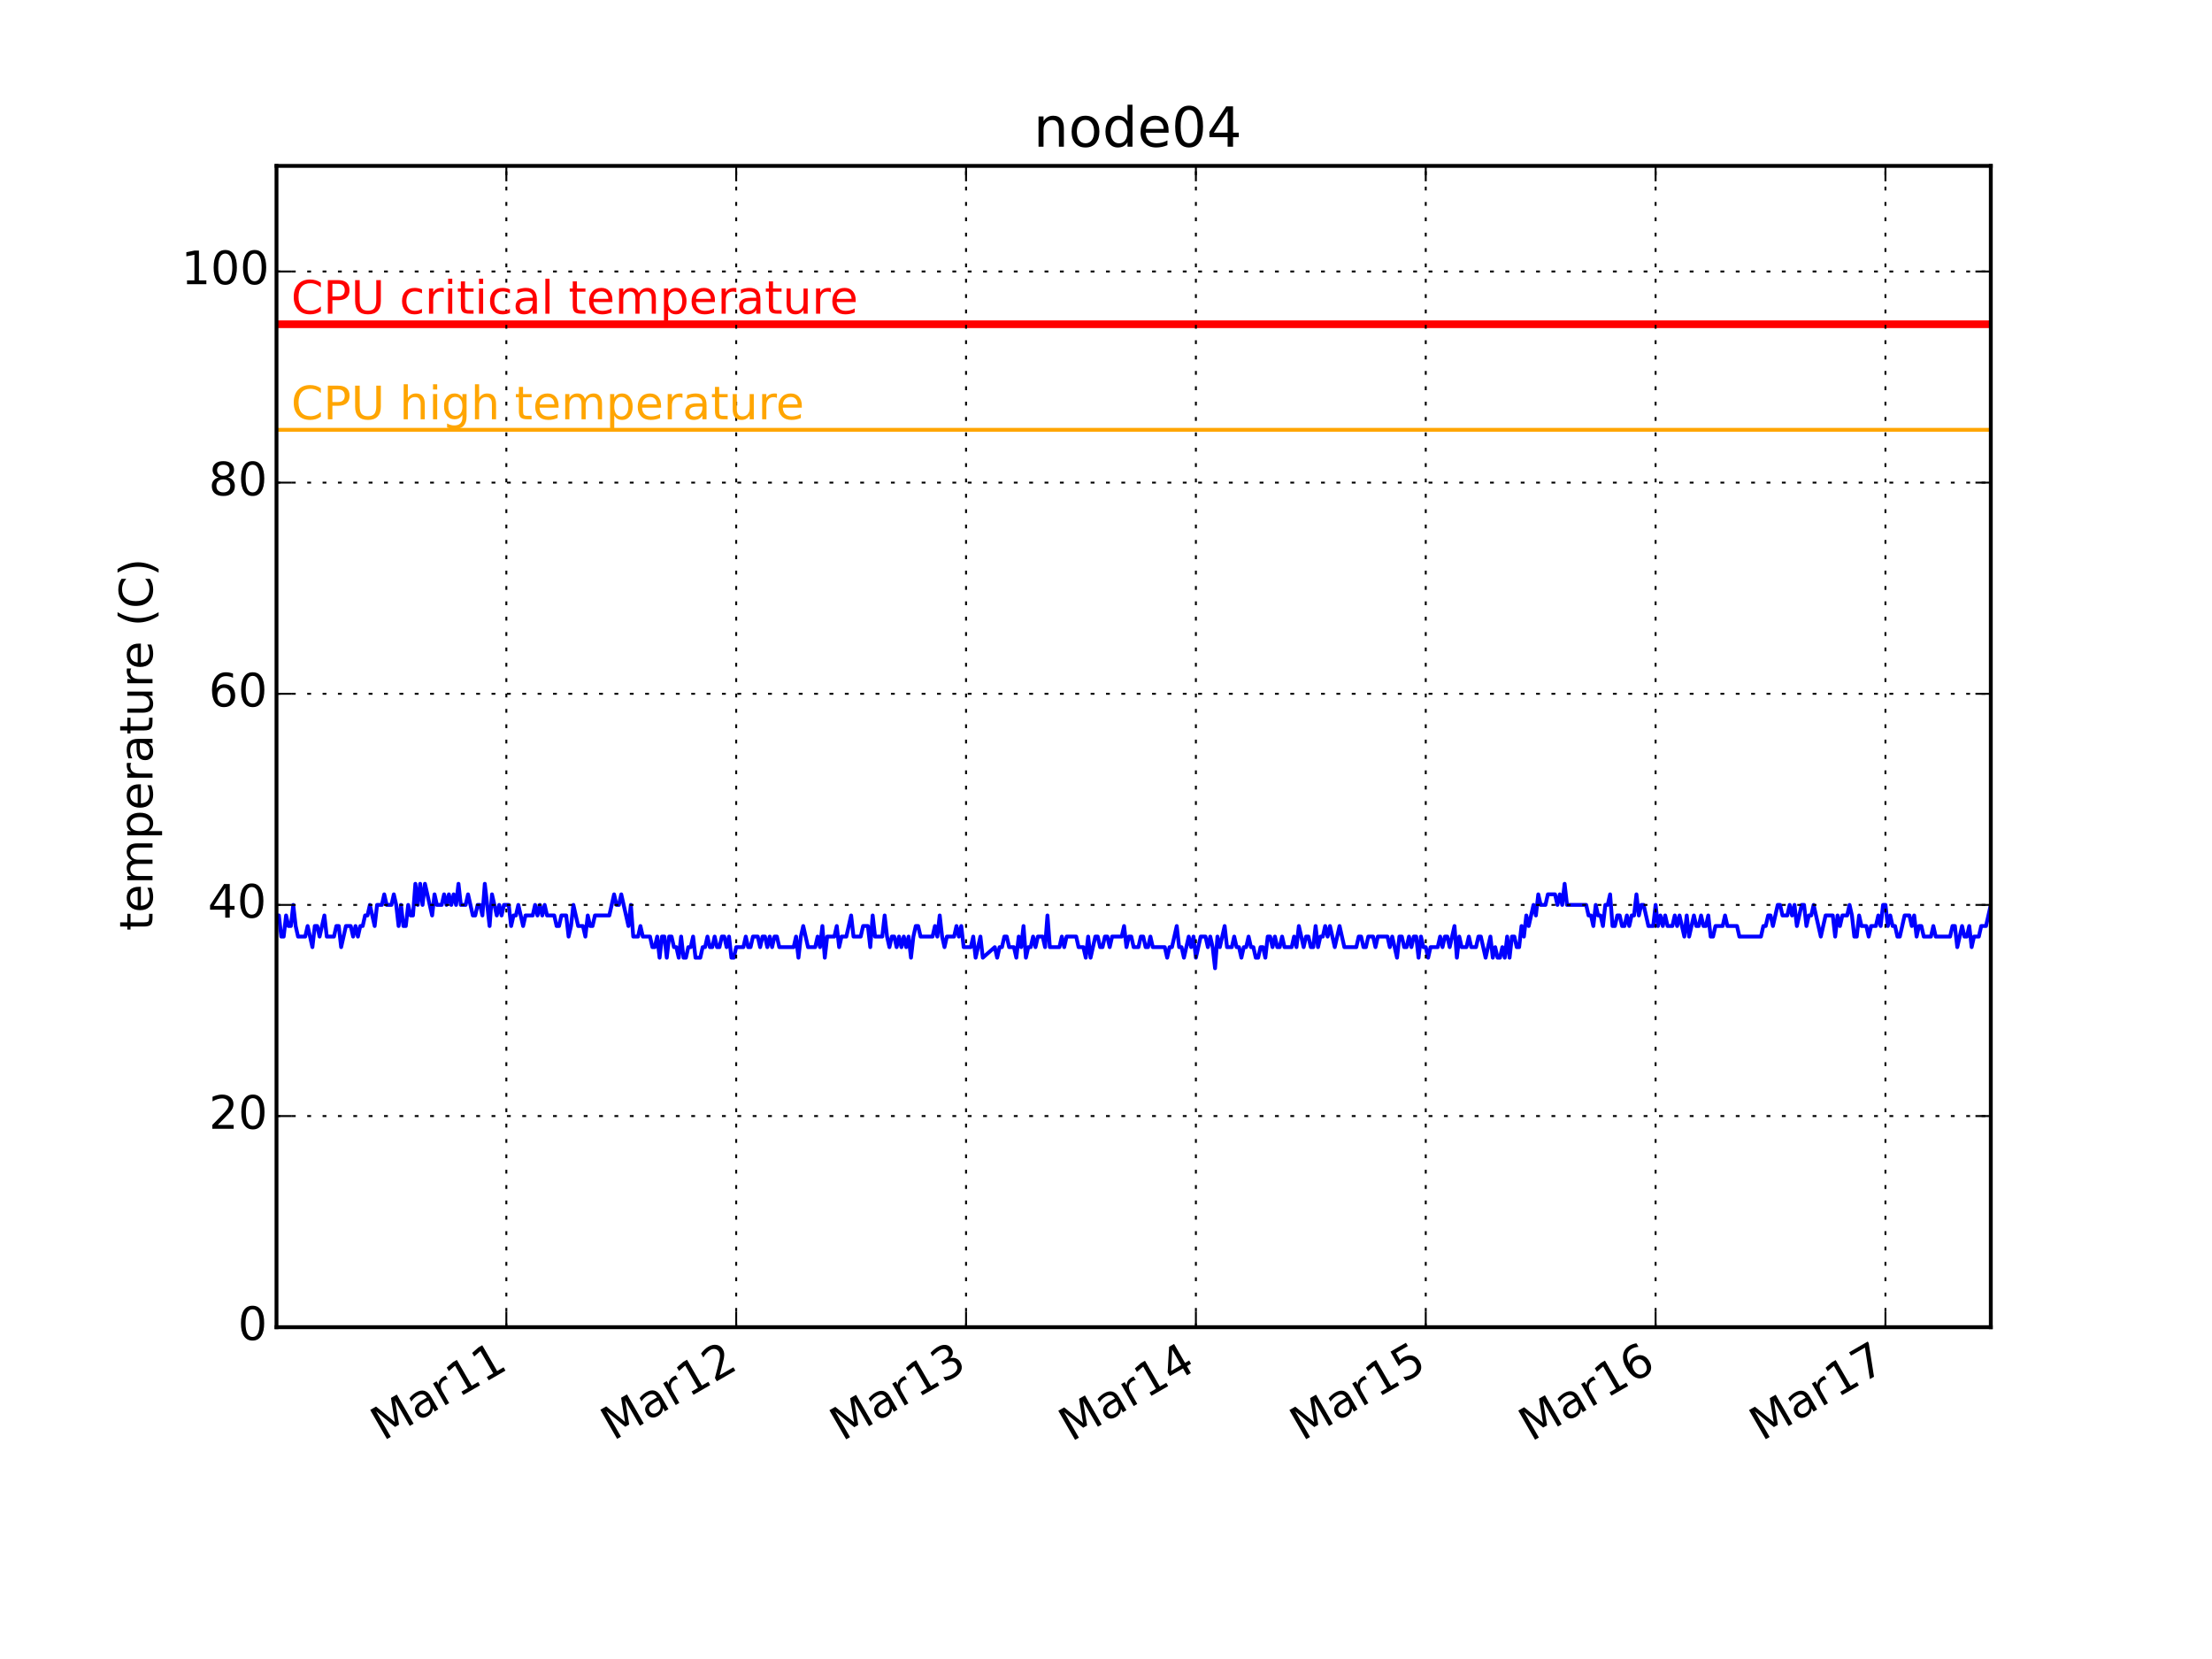 <?xml version="1.0" encoding="utf-8" standalone="no"?>
<!DOCTYPE svg PUBLIC "-//W3C//DTD SVG 1.1//EN"
  "http://www.w3.org/Graphics/SVG/1.1/DTD/svg11.dtd">
<!-- Created with matplotlib (http://matplotlib.org/) -->
<svg height="432pt" version="1.1" viewBox="0 0 576 432" width="576pt" xmlns="http://www.w3.org/2000/svg" xmlns:xlink="http://www.w3.org/1999/xlink">
 <defs>
  <style type="text/css">
*{stroke-linecap:butt;stroke-linejoin:round;}
  </style>
 </defs>
 <g id="figure_1">
  <g id="patch_1">
   <path d="
M0 432
L576 432
L576 0
L0 0
z
" style="fill:#ffffff;"/>
  </g>
  <g id="axes_1">
   <g id="patch_2">
    <path d="
M72 345.6
L518.4 345.6
L518.4 43.2
L72 43.2
z
" style="fill:#ffffff;"/>
   </g>
   <g id="line2d_1">
    <path clip-path="url(#pcb2bf987bf)" d="
M72 238.385
L72.624 238.385
L73.247 243.884
L73.87 243.884
L74.494 238.385
L75.117 241.135
L75.741 241.135
L76.364 235.636
L76.988 241.135
L77.611 243.884
L79.482 243.884
L80.105 241.135
L81.352 246.633
L81.975 241.135
L82.599 241.135
L83.222 243.884
L84.469 238.385
L85.093 243.884
L86.963 243.884
L87.587 241.135
L88.21 241.135
L88.834 246.633
L90.08 241.135
L91.327 241.135
L91.951 243.884
L92.574 241.135
L93.198 243.884
L93.821 241.135
L94.445 241.135
L95.068 238.385
L95.692 238.385
L96.315 235.636
L97.562 241.135
L98.186 235.636
L99.432 235.636
L100.056 232.887
L100.679 235.636
L101.926 235.636
L102.55 232.887
L103.173 235.636
L103.797 241.135
L104.42 235.636
L105.044 241.135
L105.667 241.135
L106.291 235.636
L106.914 238.385
L107.537 238.385
L108.161 230.138
L108.784 235.636
L109.408 230.138
L110.031 235.636
L110.655 230.138
L112.525 238.385
L113.149 232.887
L113.772 235.636
L115.019 235.636
L115.642 232.887
L116.266 235.636
L116.889 232.887
L117.513 235.636
L118.136 232.887
L118.76 235.636
L119.383 230.138
L120.007 235.636
L121.254 235.636
L121.877 232.887
L123.124 238.385
L123.747 238.385
L124.371 235.636
L124.994 235.636
L125.618 238.385
L126.241 230.138
L127.488 241.135
L128.112 232.887
L129.359 238.385
L129.982 235.636
L130.606 238.385
L131.229 235.636
L132.476 235.636
L133.099 241.135
L133.723 238.385
L134.346 238.385
L134.97 235.636
L136.217 241.135
L136.84 238.385
L138.711 238.385
L139.334 235.636
L139.958 238.385
L140.581 235.636
L141.204 238.385
L141.828 235.636
L142.451 238.385
L144.322 238.385
L144.945 241.135
L145.569 241.135
L146.192 238.385
L147.439 238.385
L148.063 243.884
L148.686 241.135
L149.309 235.636
L150.556 241.135
L151.803 241.135
L152.427 243.884
L153.05 238.385
L153.674 241.135
L154.297 241.135
L154.921 238.385
L158.661 238.385
L159.908 232.887
L160.532 235.636
L161.155 235.636
L161.779 232.887
L163.649 241.135
L164.273 235.636
L164.896 243.884
L166.143 243.884
L166.766 241.135
L167.39 243.884
L169.26 243.884
L169.884 246.633
L170.507 246.633
L171.131 243.884
L171.754 249.382
L172.378 243.884
L173.001 243.884
L173.625 249.382
L174.248 243.884
L174.872 243.884
L175.495 246.633
L176.118 246.633
L176.742 249.382
L177.365 243.884
L177.989 249.382
L178.612 249.382
L179.236 246.633
L179.859 246.633
L180.483 243.884
L181.106 249.382
L182.353 249.382
L182.977 246.633
L183.6 246.633
L184.223 243.884
L184.847 246.633
L185.47 246.633
L186.094 243.884
L186.717 246.633
L187.341 246.633
L187.964 243.884
L188.588 243.884
L189.211 246.633
L189.835 243.884
L190.458 249.382
L191.082 249.382
L191.705 246.633
L193.575 246.633
L194.199 243.884
L194.822 246.633
L195.446 246.633
L196.069 243.884
L197.316 243.884
L197.94 246.633
L198.563 243.884
L199.187 243.884
L199.81 246.633
L200.434 243.884
L201.057 246.633
L201.68 243.884
L202.304 243.884
L202.927 246.633
L206.668 246.633
L207.292 243.884
L207.915 249.382
L208.539 243.884
L209.162 241.135
L210.409 246.633
L212.279 246.633
L212.903 243.884
L213.526 246.633
L214.15 241.135
L214.773 249.382
L215.397 243.884
L217.267 243.884
L217.891 241.135
L218.514 246.633
L219.137 243.884
L220.384 243.884
L221.631 238.385
L222.255 243.884
L224.125 243.884
L224.749 241.135
L225.996 241.135
L226.619 246.633
L227.242 238.385
L227.866 243.884
L229.736 243.884
L230.36 238.385
L230.983 243.884
L231.607 246.633
L232.23 243.884
L232.854 243.884
L233.477 246.633
L234.101 243.884
L234.724 246.633
L235.347 243.884
L235.971 246.633
L236.594 243.884
L237.218 249.382
L237.841 243.884
L238.465 241.135
L239.088 241.135
L239.712 243.884
L242.829 243.884
L243.453 241.135
L244.076 243.884
L244.699 238.385
L245.323 243.884
L245.946 246.633
L246.57 243.884
L248.44 243.884
L249.064 241.135
L249.687 243.884
L250.311 241.135
L250.934 246.633
L252.804 246.633
L253.428 243.884
L254.051 249.382
L255.298 243.884
L255.922 249.382
L259.039 246.633
L259.663 249.382
L260.286 246.633
L260.909 246.633
L261.533 243.884
L262.156 243.884
L262.78 246.633
L264.027 246.633
L264.65 249.382
L265.274 243.884
L265.897 246.633
L266.521 241.135
L267.144 249.382
L267.768 246.633
L268.391 246.633
L269.015 243.884
L269.638 246.633
L270.261 243.884
L271.508 243.884
L272.132 246.633
L272.755 238.385
L273.379 246.633
L275.873 246.633
L276.496 243.884
L277.12 246.633
L277.743 243.884
L280.237 243.884
L280.86 246.633
L282.107 246.633
L282.731 249.382
L283.354 243.884
L283.978 249.382
L285.225 243.884
L285.848 243.884
L286.472 246.633
L287.095 246.633
L287.718 243.884
L288.342 243.884
L288.965 246.633
L289.589 243.884
L292.083 243.884
L292.706 241.135
L293.33 246.633
L293.953 243.884
L294.577 243.884
L295.2 246.633
L296.447 246.633
L297.07 243.884
L297.694 243.884
L298.317 246.633
L298.941 246.633
L299.564 243.884
L300.188 246.633
L303.305 246.633
L303.928 249.382
L304.552 246.633
L305.175 246.633
L306.422 241.135
L307.046 246.633
L307.669 246.633
L308.293 249.382
L309.54 243.884
L310.163 246.633
L310.787 243.884
L311.41 249.382
L312.657 243.884
L313.904 243.884
L314.527 246.633
L315.151 243.884
L315.774 246.633
L316.398 252.131
L317.021 243.884
L317.645 246.633
L318.892 241.135
L319.515 246.633
L320.762 246.633
L321.385 243.884
L322.009 246.633
L322.632 246.633
L323.256 249.382
L323.879 246.633
L324.503 246.633
L325.126 243.884
L325.75 246.633
L326.373 246.633
L326.997 249.382
L327.62 249.382
L328.244 246.633
L328.867 246.633
L329.491 249.382
L330.114 243.884
L330.737 243.884
L331.361 246.633
L331.984 243.884
L332.608 246.633
L333.231 246.633
L333.855 243.884
L334.478 246.633
L336.349 246.633
L336.972 243.884
L337.596 246.633
L338.219 241.135
L339.466 246.633
L340.089 243.884
L340.713 243.884
L341.336 246.633
L341.96 246.633
L342.583 241.135
L343.207 246.633
L343.83 243.884
L344.454 243.884
L345.077 241.135
L345.701 243.884
L346.324 241.135
L347.571 246.633
L348.818 241.135
L350.065 246.633
L353.182 246.633
L353.806 243.884
L354.429 243.884
L355.053 246.633
L355.676 246.633
L356.299 243.884
L357.546 243.884
L358.17 246.633
L358.793 243.884
L361.287 243.884
L361.911 246.633
L362.534 243.884
L363.781 249.382
L364.404 243.884
L365.028 243.884
L365.651 246.633
L366.275 246.633
L366.898 243.884
L367.522 246.633
L368.145 243.884
L368.769 243.884
L369.392 249.382
L370.016 243.884
L370.639 246.633
L371.263 246.633
L371.886 249.382
L372.509 246.633
L374.38 246.633
L375.003 243.884
L375.627 246.633
L376.25 243.884
L376.874 243.884
L377.497 246.633
L378.744 241.135
L379.368 249.382
L379.991 243.884
L380.615 246.633
L381.861 246.633
L382.485 243.884
L383.108 246.633
L384.355 246.633
L384.979 243.884
L385.602 243.884
L386.849 249.382
L388.096 243.884
L388.72 249.382
L389.343 246.633
L389.966 249.382
L390.59 249.382
L391.213 246.633
L391.837 249.382
L392.46 243.884
L393.084 249.382
L393.707 243.884
L394.331 243.884
L394.954 246.633
L395.578 246.633
L396.201 241.135
L396.825 243.884
L397.448 238.385
L398.072 241.135
L399.318 235.636
L399.942 238.385
L400.565 232.887
L401.189 235.636
L402.436 235.636
L403.059 232.887
L404.93 232.887
L405.553 235.636
L406.177 232.887
L406.8 235.636
L407.423 230.138
L408.047 235.636
L413.035 235.636
L413.658 238.385
L414.282 238.385
L414.905 241.135
L415.528 235.636
L416.152 238.385
L416.775 238.385
L417.399 241.135
L418.022 235.636
L418.646 235.636
L419.269 232.887
L419.893 241.135
L420.516 241.135
L421.14 238.385
L421.763 238.385
L422.387 241.135
L423.01 241.135
L423.634 238.385
L424.257 241.135
L424.88 238.385
L425.504 238.385
L426.127 232.887
L426.751 238.385
L427.374 235.636
L427.998 235.636
L429.245 241.135
L430.492 241.135
L431.115 235.636
L431.739 241.135
L432.362 238.385
L432.985 241.135
L433.609 238.385
L434.232 241.135
L435.479 241.135
L436.103 238.385
L436.726 241.135
L437.35 238.385
L438.597 243.884
L439.22 238.385
L439.844 243.884
L441.091 238.385
L441.714 241.135
L442.337 241.135
L442.961 238.385
L443.584 241.135
L444.208 241.135
L444.831 238.385
L445.455 243.884
L446.078 243.884
L446.702 241.135
L448.572 241.135
L449.196 238.385
L449.819 241.135
L452.313 241.135
L452.936 243.884
L458.547 243.884
L459.171 241.135
L459.794 241.135
L460.418 238.385
L461.041 238.385
L461.665 241.135
L462.912 235.636
L463.535 235.636
L464.159 238.385
L465.406 238.385
L466.029 235.636
L466.653 238.385
L467.276 235.636
L467.899 241.135
L469.146 235.636
L469.77 235.636
L470.393 241.135
L471.017 238.385
L471.64 238.385
L472.264 235.636
L474.134 243.884
L475.381 238.385
L477.251 238.385
L477.875 243.884
L478.498 238.385
L479.122 241.135
L479.745 238.385
L480.992 238.385
L481.616 235.636
L482.239 238.385
L482.863 243.884
L483.486 243.884
L484.109 238.385
L484.733 241.135
L485.98 241.135
L486.603 243.884
L487.227 241.135
L488.474 241.135
L489.097 238.385
L489.721 241.135
L490.344 235.636
L490.968 235.636
L491.591 241.135
L492.215 238.385
L492.838 241.135
L493.461 241.135
L494.085 243.884
L494.708 243.884
L495.955 238.385
L497.202 238.385
L497.826 241.135
L498.449 238.385
L499.073 243.884
L499.696 241.135
L500.32 241.135
L500.943 243.884
L502.813 243.884
L503.437 241.135
L504.06 243.884
L507.801 243.884
L508.425 241.135
L509.048 241.135
L509.672 246.633
L510.918 241.135
L511.542 243.884
L512.165 243.884
L512.789 241.135
L513.412 246.633
L514.036 243.884
L515.283 243.884
L515.906 241.135
L517.153 241.135
L518.4 235.636
L518.4 235.636" style="fill:none;stroke:#0000ff;stroke-linecap:square;"/>
   </g>
   <g id="line2d_2">
    <path clip-path="url(#pcb2bf987bf)" d="
M72 111.927
L518.4 111.927" style="fill:none;stroke:#ffa500;stroke-linecap:square;"/>
   </g>
   <g id="line2d_3">
    <path clip-path="url(#pcb2bf987bf)" d="
M72 84.436
L518.4 84.436" style="fill:none;stroke:#ff0000;stroke-linecap:square;stroke-width:2;"/>
   </g>
   <g id="patch_3">
    <path d="
M72 43.2
L518.4 43.2" style="fill:none;stroke:#000000;stroke-linecap:square;stroke-linejoin:miter;"/>
   </g>
   <g id="patch_4">
    <path d="
M518.4 345.6
L518.4 43.2" style="fill:none;stroke:#000000;stroke-linecap:square;stroke-linejoin:miter;"/>
   </g>
   <g id="patch_5">
    <path d="
M72 345.6
L518.4 345.6" style="fill:none;stroke:#000000;stroke-linecap:square;stroke-linejoin:miter;"/>
   </g>
   <g id="patch_6">
    <path d="
M72 345.6
L72 43.2" style="fill:none;stroke:#000000;stroke-linecap:square;stroke-linejoin:miter;"/>
   </g>
   <g id="matplotlib.axis_1">
    <g id="xtick_1">
     <g id="line2d_4">
      <path clip-path="url(#pcb2bf987bf)" d="
M131.852 345.6
L131.852 43.2" style="fill:none;stroke:#000000;stroke-dasharray:1,3;stroke-dashoffset:0.0;stroke-width:0.5;"/>
     </g>
     <g id="line2d_5">
      <defs>
       <path d="
M0 0
L0 -4" id="m93b0483c22" style="stroke:#000000;stroke-width:0.5;"/>
      </defs>
      <g>
       <use style="stroke:#000000;stroke-width:0.5;" x="131.852" xlink:href="#m93b0483c22" y="345.6"/>
      </g>
     </g>
     <g id="line2d_6">
      <defs>
       <path d="
M0 0
L0 4" id="m741efc42ff" style="stroke:#000000;stroke-width:0.5;"/>
      </defs>
      <g>
       <use style="stroke:#000000;stroke-width:0.5;" x="131.852" xlink:href="#m741efc42ff" y="43.2"/>
      </g>
     </g>
     <g id="text_1">
      <!-- Mar11 -->
      <defs>
       <path d="
M41.109 46.297
Q39.594 47.172 37.812 47.578
Q36.031 48 33.891 48
Q26.266 48 22.188 43.047
Q18.109 38.094 18.109 28.812
L18.109 0
L9.078 0
L9.078 54.688
L18.109 54.688
L18.109 46.188
Q20.953 51.172 25.484 53.578
Q30.031 56 36.531 56
Q37.453 56 38.578 55.875
Q39.703 55.766 41.062 55.516
z
" id="BitstreamVeraSans-Roman-72"/>
       <path d="
M12.406 8.297
L28.516 8.297
L28.516 63.922
L10.984 60.406
L10.984 69.391
L28.422 72.906
L38.281 72.906
L38.281 8.297
L54.391 8.297
L54.391 0
L12.406 0
z
" id="BitstreamVeraSans-Roman-31"/>
       <path d="
M9.812 72.906
L24.516 72.906
L43.109 23.297
L61.812 72.906
L76.516 72.906
L76.516 0
L66.891 0
L66.891 64.016
L48.094 14.016
L38.188 14.016
L19.391 64.016
L19.391 0
L9.812 0
z
" id="BitstreamVeraSans-Roman-4d"/>
       <path d="
M34.281 27.484
Q23.391 27.484 19.188 25
Q14.984 22.516 14.984 16.5
Q14.984 11.719 18.141 8.906
Q21.297 6.109 26.703 6.109
Q34.188 6.109 38.703 11.406
Q43.219 16.703 43.219 25.484
L43.219 27.484
z

M52.203 31.203
L52.203 0
L43.219 0
L43.219 8.297
Q40.141 3.328 35.547 0.953
Q30.953 -1.422 24.312 -1.422
Q15.922 -1.422 10.953 3.297
Q6 8.016 6 15.922
Q6 25.141 12.172 29.828
Q18.359 34.516 30.609 34.516
L43.219 34.516
L43.219 35.406
Q43.219 41.609 39.141 45
Q35.062 48.391 27.688 48.391
Q23 48.391 18.547 47.266
Q14.109 46.141 10.016 43.891
L10.016 52.203
Q14.938 54.109 19.578 55.047
Q24.219 56 28.609 56
Q40.484 56 46.344 49.844
Q52.203 43.703 52.203 31.203" id="BitstreamVeraSans-Roman-61"/>
      </defs>
      <g transform="translate(99.752 375.309)rotate(-30.0)scale(0.12 -0.12)">
       <use xlink:href="#BitstreamVeraSans-Roman-4d"/>
       <use x="86.279" xlink:href="#BitstreamVeraSans-Roman-61"/>
       <use x="147.559" xlink:href="#BitstreamVeraSans-Roman-72"/>
       <use x="188.672" xlink:href="#BitstreamVeraSans-Roman-31"/>
       <use x="252.295" xlink:href="#BitstreamVeraSans-Roman-31"/>
      </g>
     </g>
    </g>
    <g id="xtick_2">
     <g id="line2d_7">
      <path clip-path="url(#pcb2bf987bf)" d="
M191.704 345.6
L191.704 43.2" style="fill:none;stroke:#000000;stroke-dasharray:1,3;stroke-dashoffset:0.0;stroke-width:0.5;"/>
     </g>
     <g id="line2d_8">
      <g>
       <use style="stroke:#000000;stroke-width:0.5;" x="191.704" xlink:href="#m93b0483c22" y="345.6"/>
      </g>
     </g>
     <g id="line2d_9">
      <g>
       <use style="stroke:#000000;stroke-width:0.5;" x="191.704" xlink:href="#m741efc42ff" y="43.2"/>
      </g>
     </g>
     <g id="text_2">
      <!-- Mar12 -->
      <defs>
       <path d="
M19.188 8.297
L53.609 8.297
L53.609 0
L7.328 0
L7.328 8.297
Q12.938 14.109 22.625 23.891
Q32.328 33.688 34.812 36.531
Q39.547 41.844 41.422 45.531
Q43.312 49.219 43.312 52.781
Q43.312 58.594 39.234 62.25
Q35.156 65.922 28.609 65.922
Q23.969 65.922 18.812 64.312
Q13.672 62.703 7.812 59.422
L7.812 69.391
Q13.766 71.781 18.938 73
Q24.125 74.219 28.422 74.219
Q39.75 74.219 46.484 68.547
Q53.219 62.891 53.219 53.422
Q53.219 48.922 51.531 44.891
Q49.859 40.875 45.406 35.406
Q44.188 33.984 37.641 27.219
Q31.109 20.453 19.188 8.297" id="BitstreamVeraSans-Roman-32"/>
      </defs>
      <g transform="translate(159.686 375.262)rotate(-30.0)scale(0.12 -0.12)">
       <use xlink:href="#BitstreamVeraSans-Roman-4d"/>
       <use x="86.279" xlink:href="#BitstreamVeraSans-Roman-61"/>
       <use x="147.559" xlink:href="#BitstreamVeraSans-Roman-72"/>
       <use x="188.672" xlink:href="#BitstreamVeraSans-Roman-31"/>
       <use x="252.295" xlink:href="#BitstreamVeraSans-Roman-32"/>
      </g>
     </g>
    </g>
    <g id="xtick_3">
     <g id="line2d_10">
      <path clip-path="url(#pcb2bf987bf)" d="
M251.557 345.6
L251.557 43.2" style="fill:none;stroke:#000000;stroke-dasharray:1,3;stroke-dashoffset:0.0;stroke-width:0.5;"/>
     </g>
     <g id="line2d_11">
      <g>
       <use style="stroke:#000000;stroke-width:0.5;" x="251.557" xlink:href="#m93b0483c22" y="345.6"/>
      </g>
     </g>
     <g id="line2d_12">
      <g>
       <use style="stroke:#000000;stroke-width:0.5;" x="251.557" xlink:href="#m741efc42ff" y="43.2"/>
      </g>
     </g>
     <g id="text_3">
      <!-- Mar13 -->
      <defs>
       <path d="
M40.578 39.312
Q47.656 37.797 51.625 33
Q55.609 28.219 55.609 21.188
Q55.609 10.406 48.188 4.484
Q40.766 -1.422 27.094 -1.422
Q22.516 -1.422 17.656 -0.516
Q12.797 0.391 7.625 2.203
L7.625 11.719
Q11.719 9.328 16.594 8.109
Q21.484 6.891 26.812 6.891
Q36.078 6.891 40.938 10.547
Q45.797 14.203 45.797 21.188
Q45.797 27.641 41.281 31.266
Q36.766 34.906 28.719 34.906
L20.219 34.906
L20.219 43.016
L29.109 43.016
Q36.375 43.016 40.234 45.922
Q44.094 48.828 44.094 54.297
Q44.094 59.906 40.109 62.906
Q36.141 65.922 28.719 65.922
Q24.656 65.922 20.016 65.031
Q15.375 64.156 9.812 62.312
L9.812 71.094
Q15.438 72.656 20.344 73.438
Q25.25 74.219 29.594 74.219
Q40.828 74.219 47.359 69.109
Q53.906 64.016 53.906 55.328
Q53.906 49.266 50.438 45.094
Q46.969 40.922 40.578 39.312" id="BitstreamVeraSans-Roman-33"/>
      </defs>
      <g transform="translate(219.33 375.382)rotate(-30.0)scale(0.12 -0.12)">
       <use xlink:href="#BitstreamVeraSans-Roman-4d"/>
       <use x="86.279" xlink:href="#BitstreamVeraSans-Roman-61"/>
       <use x="147.559" xlink:href="#BitstreamVeraSans-Roman-72"/>
       <use x="188.672" xlink:href="#BitstreamVeraSans-Roman-31"/>
       <use x="252.295" xlink:href="#BitstreamVeraSans-Roman-33"/>
      </g>
     </g>
    </g>
    <g id="xtick_4">
     <g id="line2d_13">
      <path clip-path="url(#pcb2bf987bf)" d="
M311.409 345.6
L311.409 43.2" style="fill:none;stroke:#000000;stroke-dasharray:1,3;stroke-dashoffset:0.0;stroke-width:0.5;"/>
     </g>
     <g id="line2d_14">
      <g>
       <use style="stroke:#000000;stroke-width:0.5;" x="311.409" xlink:href="#m93b0483c22" y="345.6"/>
      </g>
     </g>
     <g id="line2d_15">
      <g>
       <use style="stroke:#000000;stroke-width:0.5;" x="311.409" xlink:href="#m741efc42ff" y="43.2"/>
      </g>
     </g>
     <g id="text_4">
      <!-- Mar14 -->
      <defs>
       <path d="
M37.797 64.312
L12.891 25.391
L37.797 25.391
z

M35.203 72.906
L47.609 72.906
L47.609 25.391
L58.016 25.391
L58.016 17.188
L47.609 17.188
L47.609 0
L37.797 0
L37.797 17.188
L4.891 17.188
L4.891 26.703
z
" id="BitstreamVeraSans-Roman-34"/>
      </defs>
      <g transform="translate(278.933 375.527)rotate(-30.0)scale(0.12 -0.12)">
       <use xlink:href="#BitstreamVeraSans-Roman-4d"/>
       <use x="86.279" xlink:href="#BitstreamVeraSans-Roman-61"/>
       <use x="147.559" xlink:href="#BitstreamVeraSans-Roman-72"/>
       <use x="188.672" xlink:href="#BitstreamVeraSans-Roman-31"/>
       <use x="252.295" xlink:href="#BitstreamVeraSans-Roman-34"/>
      </g>
     </g>
    </g>
    <g id="xtick_5">
     <g id="line2d_16">
      <path clip-path="url(#pcb2bf987bf)" d="
M371.262 345.6
L371.262 43.2" style="fill:none;stroke:#000000;stroke-dasharray:1,3;stroke-dashoffset:0.0;stroke-width:0.5;"/>
     </g>
     <g id="line2d_17">
      <g>
       <use style="stroke:#000000;stroke-width:0.5;" x="371.262" xlink:href="#m93b0483c22" y="345.6"/>
      </g>
     </g>
     <g id="line2d_18">
      <g>
       <use style="stroke:#000000;stroke-width:0.5;" x="371.262" xlink:href="#m741efc42ff" y="43.2"/>
      </g>
     </g>
     <g id="text_5">
      <!-- Mar15 -->
      <defs>
       <path d="
M10.797 72.906
L49.516 72.906
L49.516 64.594
L19.828 64.594
L19.828 46.734
Q21.969 47.469 24.109 47.828
Q26.266 48.188 28.422 48.188
Q40.625 48.188 47.75 41.5
Q54.891 34.812 54.891 23.391
Q54.891 11.625 47.562 5.094
Q40.234 -1.422 26.906 -1.422
Q22.312 -1.422 17.547 -0.641
Q12.797 0.141 7.719 1.703
L7.719 11.625
Q12.109 9.234 16.797 8.062
Q21.484 6.891 26.703 6.891
Q35.156 6.891 40.078 11.328
Q45.016 15.766 45.016 23.391
Q45.016 31 40.078 35.438
Q35.156 39.891 26.703 39.891
Q22.75 39.891 18.812 39.016
Q14.891 38.141 10.797 36.281
z
" id="BitstreamVeraSans-Roman-35"/>
      </defs>
      <g transform="translate(339.11 375.339)rotate(-30.0)scale(0.12 -0.12)">
       <use xlink:href="#BitstreamVeraSans-Roman-4d"/>
       <use x="86.279" xlink:href="#BitstreamVeraSans-Roman-61"/>
       <use x="147.559" xlink:href="#BitstreamVeraSans-Roman-72"/>
       <use x="188.672" xlink:href="#BitstreamVeraSans-Roman-31"/>
       <use x="252.295" xlink:href="#BitstreamVeraSans-Roman-35"/>
      </g>
     </g>
    </g>
    <g id="xtick_6">
     <g id="line2d_19">
      <path clip-path="url(#pcb2bf987bf)" d="
M431.114 345.6
L431.114 43.2" style="fill:none;stroke:#000000;stroke-dasharray:1,3;stroke-dashoffset:0.0;stroke-width:0.5;"/>
     </g>
     <g id="line2d_20">
      <g>
       <use style="stroke:#000000;stroke-width:0.5;" x="431.114" xlink:href="#m93b0483c22" y="345.6"/>
      </g>
     </g>
     <g id="line2d_21">
      <g>
       <use style="stroke:#000000;stroke-width:0.5;" x="431.114" xlink:href="#m741efc42ff" y="43.2"/>
      </g>
     </g>
     <g id="text_6">
      <!-- Mar16 -->
      <defs>
       <path d="
M33.016 40.375
Q26.375 40.375 22.484 35.828
Q18.609 31.297 18.609 23.391
Q18.609 15.531 22.484 10.953
Q26.375 6.391 33.016 6.391
Q39.656 6.391 43.531 10.953
Q47.406 15.531 47.406 23.391
Q47.406 31.297 43.531 35.828
Q39.656 40.375 33.016 40.375
M52.594 71.297
L52.594 62.312
Q48.875 64.062 45.094 64.984
Q41.312 65.922 37.594 65.922
Q27.828 65.922 22.672 59.328
Q17.531 52.734 16.797 39.406
Q19.672 43.656 24.016 45.922
Q28.375 48.188 33.594 48.188
Q44.578 48.188 50.953 41.516
Q57.328 34.859 57.328 23.391
Q57.328 12.156 50.688 5.359
Q44.047 -1.422 33.016 -1.422
Q20.359 -1.422 13.672 8.266
Q6.984 17.969 6.984 36.375
Q6.984 53.656 15.188 63.938
Q23.391 74.219 37.203 74.219
Q40.922 74.219 44.703 73.484
Q48.484 72.75 52.594 71.297" id="BitstreamVeraSans-Roman-36"/>
      </defs>
      <g transform="translate(398.709 375.485)rotate(-30.0)scale(0.12 -0.12)">
       <use xlink:href="#BitstreamVeraSans-Roman-4d"/>
       <use x="86.279" xlink:href="#BitstreamVeraSans-Roman-61"/>
       <use x="147.559" xlink:href="#BitstreamVeraSans-Roman-72"/>
       <use x="188.672" xlink:href="#BitstreamVeraSans-Roman-31"/>
       <use x="252.295" xlink:href="#BitstreamVeraSans-Roman-36"/>
      </g>
     </g>
    </g>
    <g id="xtick_7">
     <g id="line2d_22">
      <path clip-path="url(#pcb2bf987bf)" d="
M490.967 345.6
L490.967 43.2" style="fill:none;stroke:#000000;stroke-dasharray:1,3;stroke-dashoffset:0.0;stroke-width:0.5;"/>
     </g>
     <g id="line2d_23">
      <g>
       <use style="stroke:#000000;stroke-width:0.5;" x="490.967" xlink:href="#m93b0483c22" y="345.6"/>
      </g>
     </g>
     <g id="line2d_24">
      <g>
       <use style="stroke:#000000;stroke-width:0.5;" x="490.967" xlink:href="#m741efc42ff" y="43.2"/>
      </g>
     </g>
     <g id="text_7">
      <!-- Mar17 -->
      <defs>
       <path d="
M8.203 72.906
L55.078 72.906
L55.078 68.703
L28.609 0
L18.312 0
L43.219 64.594
L8.203 64.594
z
" id="BitstreamVeraSans-Roman-37"/>
      </defs>
      <g transform="translate(458.795 375.35)rotate(-30.0)scale(0.12 -0.12)">
       <use xlink:href="#BitstreamVeraSans-Roman-4d"/>
       <use x="86.279" xlink:href="#BitstreamVeraSans-Roman-61"/>
       <use x="147.559" xlink:href="#BitstreamVeraSans-Roman-72"/>
       <use x="188.672" xlink:href="#BitstreamVeraSans-Roman-31"/>
       <use x="252.295" xlink:href="#BitstreamVeraSans-Roman-37"/>
      </g>
     </g>
    </g>
   </g>
   <g id="matplotlib.axis_2">
    <g id="ytick_1">
     <g id="line2d_25">
      <path clip-path="url(#pcb2bf987bf)" d="
M72 345.6
L518.4 345.6" style="fill:none;stroke:#000000;stroke-dasharray:1,3;stroke-dashoffset:0.0;stroke-width:0.5;"/>
     </g>
     <g id="line2d_26">
      <defs>
       <path d="
M0 0
L4 0" id="m728421d6d4" style="stroke:#000000;stroke-width:0.5;"/>
      </defs>
      <g>
       <use style="stroke:#000000;stroke-width:0.5;" x="72.0" xlink:href="#m728421d6d4" y="345.6"/>
      </g>
     </g>
     <g id="line2d_27">
      <defs>
       <path d="
M0 0
L-4 0" id="mcb0005524f" style="stroke:#000000;stroke-width:0.5;"/>
      </defs>
      <g>
       <use style="stroke:#000000;stroke-width:0.5;" x="518.4" xlink:href="#mcb0005524f" y="345.6"/>
      </g>
     </g>
     <g id="text_8">
      <!-- 0 -->
      <defs>
       <path d="
M31.781 66.406
Q24.172 66.406 20.328 58.906
Q16.5 51.422 16.5 36.375
Q16.5 21.391 20.328 13.891
Q24.172 6.391 31.781 6.391
Q39.453 6.391 43.281 13.891
Q47.125 21.391 47.125 36.375
Q47.125 51.422 43.281 58.906
Q39.453 66.406 31.781 66.406
M31.781 74.219
Q44.047 74.219 50.516 64.516
Q56.984 54.828 56.984 36.375
Q56.984 17.969 50.516 8.266
Q44.047 -1.422 31.781 -1.422
Q19.531 -1.422 13.062 8.266
Q6.594 17.969 6.594 36.375
Q6.594 54.828 13.062 64.516
Q19.531 74.219 31.781 74.219" id="BitstreamVeraSans-Roman-30"/>
      </defs>
      <g transform="translate(61.953 348.911)scale(0.12 -0.12)">
       <use xlink:href="#BitstreamVeraSans-Roman-30"/>
      </g>
     </g>
    </g>
    <g id="ytick_2">
     <g id="line2d_28">
      <path clip-path="url(#pcb2bf987bf)" d="
M72 290.618
L518.4 290.618" style="fill:none;stroke:#000000;stroke-dasharray:1,3;stroke-dashoffset:0.0;stroke-width:0.5;"/>
     </g>
     <g id="line2d_29">
      <g>
       <use style="stroke:#000000;stroke-width:0.5;" x="72.0" xlink:href="#m728421d6d4" y="290.618"/>
      </g>
     </g>
     <g id="line2d_30">
      <g>
       <use style="stroke:#000000;stroke-width:0.5;" x="518.4" xlink:href="#mcb0005524f" y="290.618"/>
      </g>
     </g>
     <g id="text_9">
      <!-- 20 -->
      <g transform="translate(54.406 293.929)scale(0.12 -0.12)">
       <use xlink:href="#BitstreamVeraSans-Roman-32"/>
       <use x="63.623" xlink:href="#BitstreamVeraSans-Roman-30"/>
      </g>
     </g>
    </g>
    <g id="ytick_3">
     <g id="line2d_31">
      <path clip-path="url(#pcb2bf987bf)" d="
M72 235.636
L518.4 235.636" style="fill:none;stroke:#000000;stroke-dasharray:1,3;stroke-dashoffset:0.0;stroke-width:0.5;"/>
     </g>
     <g id="line2d_32">
      <g>
       <use style="stroke:#000000;stroke-width:0.5;" x="72.0" xlink:href="#m728421d6d4" y="235.636"/>
      </g>
     </g>
     <g id="line2d_33">
      <g>
       <use style="stroke:#000000;stroke-width:0.5;" x="518.4" xlink:href="#mcb0005524f" y="235.636"/>
      </g>
     </g>
     <g id="text_10">
      <!-- 40 -->
      <g transform="translate(54.114 238.948)scale(0.12 -0.12)">
       <use xlink:href="#BitstreamVeraSans-Roman-34"/>
       <use x="63.623" xlink:href="#BitstreamVeraSans-Roman-30"/>
      </g>
     </g>
    </g>
    <g id="ytick_4">
     <g id="line2d_34">
      <path clip-path="url(#pcb2bf987bf)" d="
M72 180.655
L518.4 180.655" style="fill:none;stroke:#000000;stroke-dasharray:1,3;stroke-dashoffset:0.0;stroke-width:0.5;"/>
     </g>
     <g id="line2d_35">
      <g>
       <use style="stroke:#000000;stroke-width:0.5;" x="72.0" xlink:href="#m728421d6d4" y="180.655"/>
      </g>
     </g>
     <g id="line2d_36">
      <g>
       <use style="stroke:#000000;stroke-width:0.5;" x="518.4" xlink:href="#mcb0005524f" y="180.655"/>
      </g>
     </g>
     <g id="text_11">
      <!-- 60 -->
      <g transform="translate(54.365 183.966)scale(0.12 -0.12)">
       <use xlink:href="#BitstreamVeraSans-Roman-36"/>
       <use x="63.623" xlink:href="#BitstreamVeraSans-Roman-30"/>
      </g>
     </g>
    </g>
    <g id="ytick_5">
     <g id="line2d_37">
      <path clip-path="url(#pcb2bf987bf)" d="
M72 125.673
L518.4 125.673" style="fill:none;stroke:#000000;stroke-dasharray:1,3;stroke-dashoffset:0.0;stroke-width:0.5;"/>
     </g>
     <g id="line2d_38">
      <g>
       <use style="stroke:#000000;stroke-width:0.5;" x="72.0" xlink:href="#m728421d6d4" y="125.673"/>
      </g>
     </g>
     <g id="line2d_39">
      <g>
       <use style="stroke:#000000;stroke-width:0.5;" x="518.4" xlink:href="#mcb0005524f" y="125.673"/>
      </g>
     </g>
     <g id="text_12">
      <!-- 80 -->
      <defs>
       <path d="
M31.781 34.625
Q24.75 34.625 20.719 30.859
Q16.703 27.094 16.703 20.516
Q16.703 13.922 20.719 10.156
Q24.75 6.391 31.781 6.391
Q38.812 6.391 42.859 10.172
Q46.922 13.969 46.922 20.516
Q46.922 27.094 42.891 30.859
Q38.875 34.625 31.781 34.625
M21.922 38.812
Q15.578 40.375 12.031 44.719
Q8.5 49.078 8.5 55.328
Q8.5 64.062 14.719 69.141
Q20.953 74.219 31.781 74.219
Q42.672 74.219 48.875 69.141
Q55.078 64.062 55.078 55.328
Q55.078 49.078 51.531 44.719
Q48 40.375 41.703 38.812
Q48.828 37.156 52.797 32.312
Q56.781 27.484 56.781 20.516
Q56.781 9.906 50.312 4.234
Q43.844 -1.422 31.781 -1.422
Q19.734 -1.422 13.25 4.234
Q6.781 9.906 6.781 20.516
Q6.781 27.484 10.781 32.312
Q14.797 37.156 21.922 38.812
M18.312 54.391
Q18.312 48.734 21.844 45.562
Q25.391 42.391 31.781 42.391
Q38.141 42.391 41.719 45.562
Q45.312 48.734 45.312 54.391
Q45.312 60.062 41.719 63.234
Q38.141 66.406 31.781 66.406
Q25.391 66.406 21.844 63.234
Q18.312 60.062 18.312 54.391" id="BitstreamVeraSans-Roman-38"/>
      </defs>
      <g transform="translate(54.341 128.984)scale(0.12 -0.12)">
       <use xlink:href="#BitstreamVeraSans-Roman-38"/>
       <use x="63.623" xlink:href="#BitstreamVeraSans-Roman-30"/>
      </g>
     </g>
    </g>
    <g id="ytick_6">
     <g id="line2d_40">
      <path clip-path="url(#pcb2bf987bf)" d="
M72 70.691
L518.4 70.691" style="fill:none;stroke:#000000;stroke-dasharray:1,3;stroke-dashoffset:0.0;stroke-width:0.5;"/>
     </g>
     <g id="line2d_41">
      <g>
       <use style="stroke:#000000;stroke-width:0.5;" x="72.0" xlink:href="#m728421d6d4" y="70.691"/>
      </g>
     </g>
     <g id="line2d_42">
      <g>
       <use style="stroke:#000000;stroke-width:0.5;" x="518.4" xlink:href="#mcb0005524f" y="70.691"/>
      </g>
     </g>
     <g id="text_13">
      <!-- 100 -->
      <g transform="translate(47.21 74.002)scale(0.12 -0.12)">
       <use xlink:href="#BitstreamVeraSans-Roman-31"/>
       <use x="63.623" xlink:href="#BitstreamVeraSans-Roman-30"/>
       <use x="127.246" xlink:href="#BitstreamVeraSans-Roman-30"/>
      </g>
     </g>
    </g>
    <g id="text_14">
     <!-- temperature (C) -->
     <defs>
      <path id="BitstreamVeraSans-Roman-20"/>
      <path d="
M8.016 75.875
L15.828 75.875
Q23.141 64.359 26.781 53.312
Q30.422 42.281 30.422 31.391
Q30.422 20.453 26.781 9.375
Q23.141 -1.703 15.828 -13.188
L8.016 -13.188
Q14.5 -2 17.703 9.062
Q20.906 20.125 20.906 31.391
Q20.906 42.672 17.703 53.656
Q14.5 64.656 8.016 75.875" id="BitstreamVeraSans-Roman-29"/>
      <path d="
M52 44.188
Q55.375 50.25 60.062 53.125
Q64.75 56 71.094 56
Q79.641 56 84.281 50.016
Q88.922 44.047 88.922 33.016
L88.922 0
L79.891 0
L79.891 32.719
Q79.891 40.578 77.094 44.375
Q74.312 48.188 68.609 48.188
Q61.625 48.188 57.562 43.547
Q53.516 38.922 53.516 30.906
L53.516 0
L44.484 0
L44.484 32.719
Q44.484 40.625 41.703 44.406
Q38.922 48.188 33.109 48.188
Q26.219 48.188 22.156 43.531
Q18.109 38.875 18.109 30.906
L18.109 0
L9.078 0
L9.078 54.688
L18.109 54.688
L18.109 46.188
Q21.188 51.219 25.484 53.609
Q29.781 56 35.688 56
Q41.656 56 45.828 52.969
Q50 49.953 52 44.188" id="BitstreamVeraSans-Roman-6d"/>
      <path d="
M64.406 67.281
L64.406 56.891
Q59.422 61.531 53.781 63.812
Q48.141 66.109 41.797 66.109
Q29.297 66.109 22.656 58.469
Q16.016 50.828 16.016 36.375
Q16.016 21.969 22.656 14.328
Q29.297 6.688 41.797 6.688
Q48.141 6.688 53.781 8.984
Q59.422 11.281 64.406 15.922
L64.406 5.609
Q59.234 2.094 53.438 0.328
Q47.656 -1.422 41.219 -1.422
Q24.656 -1.422 15.125 8.703
Q5.609 18.844 5.609 36.375
Q5.609 53.953 15.125 64.078
Q24.656 74.219 41.219 74.219
Q47.75 74.219 53.531 72.484
Q59.328 70.75 64.406 67.281" id="BitstreamVeraSans-Roman-43"/>
      <path d="
M31 75.875
Q24.469 64.656 21.281 53.656
Q18.109 42.672 18.109 31.391
Q18.109 20.125 21.312 9.062
Q24.516 -2 31 -13.188
L23.188 -13.188
Q15.875 -1.703 12.234 9.375
Q8.594 20.453 8.594 31.391
Q8.594 42.281 12.203 53.312
Q15.828 64.359 23.188 75.875
z
" id="BitstreamVeraSans-Roman-28"/>
      <path d="
M56.203 29.594
L56.203 25.203
L14.891 25.203
Q15.484 15.922 20.484 11.062
Q25.484 6.203 34.422 6.203
Q39.594 6.203 44.453 7.469
Q49.312 8.734 54.109 11.281
L54.109 2.781
Q49.266 0.734 44.188 -0.344
Q39.109 -1.422 33.891 -1.422
Q20.797 -1.422 13.156 6.188
Q5.516 13.812 5.516 26.812
Q5.516 40.234 12.766 48.109
Q20.016 56 32.328 56
Q43.359 56 49.781 48.891
Q56.203 41.797 56.203 29.594
M47.219 32.234
Q47.125 39.594 43.094 43.984
Q39.062 48.391 32.422 48.391
Q24.906 48.391 20.391 44.141
Q15.875 39.891 15.188 32.172
z
" id="BitstreamVeraSans-Roman-65"/>
      <path d="
M18.312 70.219
L18.312 54.688
L36.812 54.688
L36.812 47.703
L18.312 47.703
L18.312 18.016
Q18.312 11.328 20.141 9.422
Q21.969 7.516 27.594 7.516
L36.812 7.516
L36.812 0
L27.594 0
Q17.188 0 13.234 3.875
Q9.281 7.766 9.281 18.016
L9.281 47.703
L2.688 47.703
L2.688 54.688
L9.281 54.688
L9.281 70.219
z
" id="BitstreamVeraSans-Roman-74"/>
      <path d="
M8.5 21.578
L8.5 54.688
L17.484 54.688
L17.484 21.922
Q17.484 14.156 20.5 10.266
Q23.531 6.391 29.594 6.391
Q36.859 6.391 41.078 11.031
Q45.312 15.672 45.312 23.688
L45.312 54.688
L54.297 54.688
L54.297 0
L45.312 0
L45.312 8.406
Q42.047 3.422 37.719 1
Q33.406 -1.422 27.688 -1.422
Q18.266 -1.422 13.375 4.438
Q8.5 10.297 8.5 21.578" id="BitstreamVeraSans-Roman-75"/>
      <path d="
M18.109 8.203
L18.109 -20.797
L9.078 -20.797
L9.078 54.688
L18.109 54.688
L18.109 46.391
Q20.953 51.266 25.266 53.625
Q29.594 56 35.594 56
Q45.562 56 51.781 48.094
Q58.016 40.188 58.016 27.297
Q58.016 14.406 51.781 6.484
Q45.562 -1.422 35.594 -1.422
Q29.594 -1.422 25.266 0.953
Q20.953 3.328 18.109 8.203
M48.688 27.297
Q48.688 37.203 44.609 42.844
Q40.531 48.484 33.406 48.484
Q26.266 48.484 22.188 42.844
Q18.109 37.203 18.109 27.297
Q18.109 17.391 22.188 11.75
Q26.266 6.109 33.406 6.109
Q40.531 6.109 44.609 11.75
Q48.688 17.391 48.688 27.297" id="BitstreamVeraSans-Roman-70"/>
     </defs>
     <g transform="translate(39.714 242.374)rotate(-90.0)scale(0.12 -0.12)">
      <use xlink:href="#BitstreamVeraSans-Roman-74"/>
      <use x="39.209" xlink:href="#BitstreamVeraSans-Roman-65"/>
      <use x="100.732" xlink:href="#BitstreamVeraSans-Roman-6d"/>
      <use x="198.145" xlink:href="#BitstreamVeraSans-Roman-70"/>
      <use x="261.621" xlink:href="#BitstreamVeraSans-Roman-65"/>
      <use x="323.145" xlink:href="#BitstreamVeraSans-Roman-72"/>
      <use x="364.258" xlink:href="#BitstreamVeraSans-Roman-61"/>
      <use x="425.537" xlink:href="#BitstreamVeraSans-Roman-74"/>
      <use x="464.746" xlink:href="#BitstreamVeraSans-Roman-75"/>
      <use x="528.125" xlink:href="#BitstreamVeraSans-Roman-72"/>
      <use x="566.988" xlink:href="#BitstreamVeraSans-Roman-65"/>
      <use x="628.512" xlink:href="#BitstreamVeraSans-Roman-20"/>
      <use x="660.299" xlink:href="#BitstreamVeraSans-Roman-28"/>
      <use x="699.312" xlink:href="#BitstreamVeraSans-Roman-43"/>
      <use x="769.137" xlink:href="#BitstreamVeraSans-Roman-29"/>
     </g>
    </g>
   </g>
   <g id="text_15">
    <!--  CPU high temperature -->
    <defs>
     <path d="
M19.672 64.797
L19.672 37.406
L32.078 37.406
Q38.969 37.406 42.719 40.969
Q46.484 44.531 46.484 51.125
Q46.484 57.672 42.719 61.234
Q38.969 64.797 32.078 64.797
z

M9.812 72.906
L32.078 72.906
Q44.344 72.906 50.609 67.359
Q56.891 61.812 56.891 51.125
Q56.891 40.328 50.609 34.812
Q44.344 29.297 32.078 29.297
L19.672 29.297
L19.672 0
L9.812 0
z
" id="BitstreamVeraSans-Roman-50"/>
     <path d="
M45.406 27.984
Q45.406 37.75 41.375 43.109
Q37.359 48.484 30.078 48.484
Q22.859 48.484 18.828 43.109
Q14.797 37.75 14.797 27.984
Q14.797 18.266 18.828 12.891
Q22.859 7.516 30.078 7.516
Q37.359 7.516 41.375 12.891
Q45.406 18.266 45.406 27.984
M54.391 6.781
Q54.391 -7.172 48.188 -13.984
Q42 -20.797 29.203 -20.797
Q24.469 -20.797 20.266 -20.094
Q16.062 -19.391 12.109 -17.922
L12.109 -9.188
Q16.062 -11.328 19.922 -12.344
Q23.781 -13.375 27.781 -13.375
Q36.625 -13.375 41.016 -8.766
Q45.406 -4.156 45.406 5.172
L45.406 9.625
Q42.625 4.781 38.281 2.391
Q33.938 0 27.875 0
Q17.828 0 11.672 7.656
Q5.516 15.328 5.516 27.984
Q5.516 40.672 11.672 48.328
Q17.828 56 27.875 56
Q33.938 56 38.281 53.609
Q42.625 51.219 45.406 46.391
L45.406 54.688
L54.391 54.688
z
" id="BitstreamVeraSans-Roman-67"/>
     <path d="
M9.422 54.688
L18.406 54.688
L18.406 0
L9.422 0
z

M9.422 75.984
L18.406 75.984
L18.406 64.594
L9.422 64.594
z
" id="BitstreamVeraSans-Roman-69"/>
     <path d="
M8.688 72.906
L18.609 72.906
L18.609 28.609
Q18.609 16.891 22.844 11.734
Q27.094 6.594 36.625 6.594
Q46.094 6.594 50.344 11.734
Q54.594 16.891 54.594 28.609
L54.594 72.906
L64.5 72.906
L64.5 27.391
Q64.5 13.141 57.438 5.859
Q50.391 -1.422 36.625 -1.422
Q22.797 -1.422 15.734 5.859
Q8.688 13.141 8.688 27.391
z
" id="BitstreamVeraSans-Roman-55"/>
     <path d="
M54.891 33.016
L54.891 0
L45.906 0
L45.906 32.719
Q45.906 40.484 42.875 44.328
Q39.844 48.188 33.797 48.188
Q26.516 48.188 22.312 43.547
Q18.109 38.922 18.109 30.906
L18.109 0
L9.078 0
L9.078 75.984
L18.109 75.984
L18.109 46.188
Q21.344 51.125 25.703 53.562
Q30.078 56 35.797 56
Q45.219 56 50.047 50.172
Q54.891 44.344 54.891 33.016" id="BitstreamVeraSans-Roman-68"/>
    </defs>
    <g style="fill:#ffa500;" transform="translate(72.0 109.178)scale(0.12 -0.12)">
     <use xlink:href="#BitstreamVeraSans-Roman-20"/>
     <use x="31.787" xlink:href="#BitstreamVeraSans-Roman-43"/>
     <use x="101.611" xlink:href="#BitstreamVeraSans-Roman-50"/>
     <use x="161.914" xlink:href="#BitstreamVeraSans-Roman-55"/>
     <use x="235.107" xlink:href="#BitstreamVeraSans-Roman-20"/>
     <use x="266.895" xlink:href="#BitstreamVeraSans-Roman-68"/>
     <use x="330.273" xlink:href="#BitstreamVeraSans-Roman-69"/>
     <use x="358.057" xlink:href="#BitstreamVeraSans-Roman-67"/>
     <use x="421.533" xlink:href="#BitstreamVeraSans-Roman-68"/>
     <use x="484.912" xlink:href="#BitstreamVeraSans-Roman-20"/>
     <use x="516.699" xlink:href="#BitstreamVeraSans-Roman-74"/>
     <use x="555.908" xlink:href="#BitstreamVeraSans-Roman-65"/>
     <use x="617.432" xlink:href="#BitstreamVeraSans-Roman-6d"/>
     <use x="714.844" xlink:href="#BitstreamVeraSans-Roman-70"/>
     <use x="778.32" xlink:href="#BitstreamVeraSans-Roman-65"/>
     <use x="839.844" xlink:href="#BitstreamVeraSans-Roman-72"/>
     <use x="880.957" xlink:href="#BitstreamVeraSans-Roman-61"/>
     <use x="942.236" xlink:href="#BitstreamVeraSans-Roman-74"/>
     <use x="981.445" xlink:href="#BitstreamVeraSans-Roman-75"/>
     <use x="1044.824" xlink:href="#BitstreamVeraSans-Roman-72"/>
     <use x="1083.688" xlink:href="#BitstreamVeraSans-Roman-65"/>
    </g>
   </g>
   <g id="text_16">
    <!--  CPU critical temperature -->
    <defs>
     <path d="
M9.422 75.984
L18.406 75.984
L18.406 0
L9.422 0
z
" id="BitstreamVeraSans-Roman-6c"/>
     <path d="
M48.781 52.594
L48.781 44.188
Q44.969 46.297 41.141 47.344
Q37.312 48.391 33.406 48.391
Q24.656 48.391 19.812 42.844
Q14.984 37.312 14.984 27.297
Q14.984 17.281 19.812 11.734
Q24.656 6.203 33.406 6.203
Q37.312 6.203 41.141 7.25
Q44.969 8.297 48.781 10.406
L48.781 2.094
Q45.016 0.344 40.984 -0.531
Q36.969 -1.422 32.422 -1.422
Q20.062 -1.422 12.781 6.344
Q5.516 14.109 5.516 27.297
Q5.516 40.672 12.859 48.328
Q20.219 56 33.016 56
Q37.156 56 41.109 55.141
Q45.062 54.297 48.781 52.594" id="BitstreamVeraSans-Roman-63"/>
    </defs>
    <g style="fill:#ff0000;" transform="translate(72.0 81.687)scale(0.12 -0.12)">
     <use xlink:href="#BitstreamVeraSans-Roman-20"/>
     <use x="31.787" xlink:href="#BitstreamVeraSans-Roman-43"/>
     <use x="101.611" xlink:href="#BitstreamVeraSans-Roman-50"/>
     <use x="161.914" xlink:href="#BitstreamVeraSans-Roman-55"/>
     <use x="235.107" xlink:href="#BitstreamVeraSans-Roman-20"/>
     <use x="266.895" xlink:href="#BitstreamVeraSans-Roman-63"/>
     <use x="321.875" xlink:href="#BitstreamVeraSans-Roman-72"/>
     <use x="362.988" xlink:href="#BitstreamVeraSans-Roman-69"/>
     <use x="390.771" xlink:href="#BitstreamVeraSans-Roman-74"/>
     <use x="429.98" xlink:href="#BitstreamVeraSans-Roman-69"/>
     <use x="457.764" xlink:href="#BitstreamVeraSans-Roman-63"/>
     <use x="512.744" xlink:href="#BitstreamVeraSans-Roman-61"/>
     <use x="574.023" xlink:href="#BitstreamVeraSans-Roman-6c"/>
     <use x="601.807" xlink:href="#BitstreamVeraSans-Roman-20"/>
     <use x="633.594" xlink:href="#BitstreamVeraSans-Roman-74"/>
     <use x="672.803" xlink:href="#BitstreamVeraSans-Roman-65"/>
     <use x="734.326" xlink:href="#BitstreamVeraSans-Roman-6d"/>
     <use x="831.738" xlink:href="#BitstreamVeraSans-Roman-70"/>
     <use x="895.215" xlink:href="#BitstreamVeraSans-Roman-65"/>
     <use x="956.738" xlink:href="#BitstreamVeraSans-Roman-72"/>
     <use x="997.852" xlink:href="#BitstreamVeraSans-Roman-61"/>
     <use x="1059.131" xlink:href="#BitstreamVeraSans-Roman-74"/>
     <use x="1098.34" xlink:href="#BitstreamVeraSans-Roman-75"/>
     <use x="1161.719" xlink:href="#BitstreamVeraSans-Roman-72"/>
     <use x="1200.582" xlink:href="#BitstreamVeraSans-Roman-65"/>
    </g>
   </g>
   <g id="text_17">
    <!-- node04 -->
    <defs>
     <path d="
M54.891 33.016
L54.891 0
L45.906 0
L45.906 32.719
Q45.906 40.484 42.875 44.328
Q39.844 48.188 33.797 48.188
Q26.516 48.188 22.312 43.547
Q18.109 38.922 18.109 30.906
L18.109 0
L9.078 0
L9.078 54.688
L18.109 54.688
L18.109 46.188
Q21.344 51.125 25.703 53.562
Q30.078 56 35.797 56
Q45.219 56 50.047 50.172
Q54.891 44.344 54.891 33.016" id="BitstreamVeraSans-Roman-6e"/>
     <path d="
M45.406 46.391
L45.406 75.984
L54.391 75.984
L54.391 0
L45.406 0
L45.406 8.203
Q42.578 3.328 38.25 0.953
Q33.938 -1.422 27.875 -1.422
Q17.969 -1.422 11.734 6.484
Q5.516 14.406 5.516 27.297
Q5.516 40.188 11.734 48.094
Q17.969 56 27.875 56
Q33.938 56 38.25 53.625
Q42.578 51.266 45.406 46.391
M14.797 27.297
Q14.797 17.391 18.875 11.75
Q22.953 6.109 30.078 6.109
Q37.203 6.109 41.297 11.75
Q45.406 17.391 45.406 27.297
Q45.406 37.203 41.297 42.844
Q37.203 48.484 30.078 48.484
Q22.953 48.484 18.875 42.844
Q14.797 37.203 14.797 27.297" id="BitstreamVeraSans-Roman-64"/>
     <path d="
M30.609 48.391
Q23.391 48.391 19.188 42.75
Q14.984 37.109 14.984 27.297
Q14.984 17.484 19.156 11.844
Q23.344 6.203 30.609 6.203
Q37.797 6.203 41.984 11.859
Q46.188 17.531 46.188 27.297
Q46.188 37.016 41.984 42.703
Q37.797 48.391 30.609 48.391
M30.609 56
Q42.328 56 49.016 48.375
Q55.719 40.766 55.719 27.297
Q55.719 13.875 49.016 6.219
Q42.328 -1.422 30.609 -1.422
Q18.844 -1.422 12.172 6.219
Q5.516 13.875 5.516 27.297
Q5.516 40.766 12.172 48.375
Q18.844 56 30.609 56" id="BitstreamVeraSans-Roman-6f"/>
    </defs>
    <g transform="translate(269.126 38.2)scale(0.144 -0.144)">
     <use xlink:href="#BitstreamVeraSans-Roman-6e"/>
     <use x="63.379" xlink:href="#BitstreamVeraSans-Roman-6f"/>
     <use x="124.561" xlink:href="#BitstreamVeraSans-Roman-64"/>
     <use x="188.037" xlink:href="#BitstreamVeraSans-Roman-65"/>
     <use x="249.561" xlink:href="#BitstreamVeraSans-Roman-30"/>
     <use x="313.184" xlink:href="#BitstreamVeraSans-Roman-34"/>
    </g>
   </g>
  </g>
 </g>
 <defs>
  <clipPath id="pcb2bf987bf">
   <rect height="302.4" width="446.4" x="72.0" y="43.2"/>
  </clipPath>
 </defs>
</svg>

